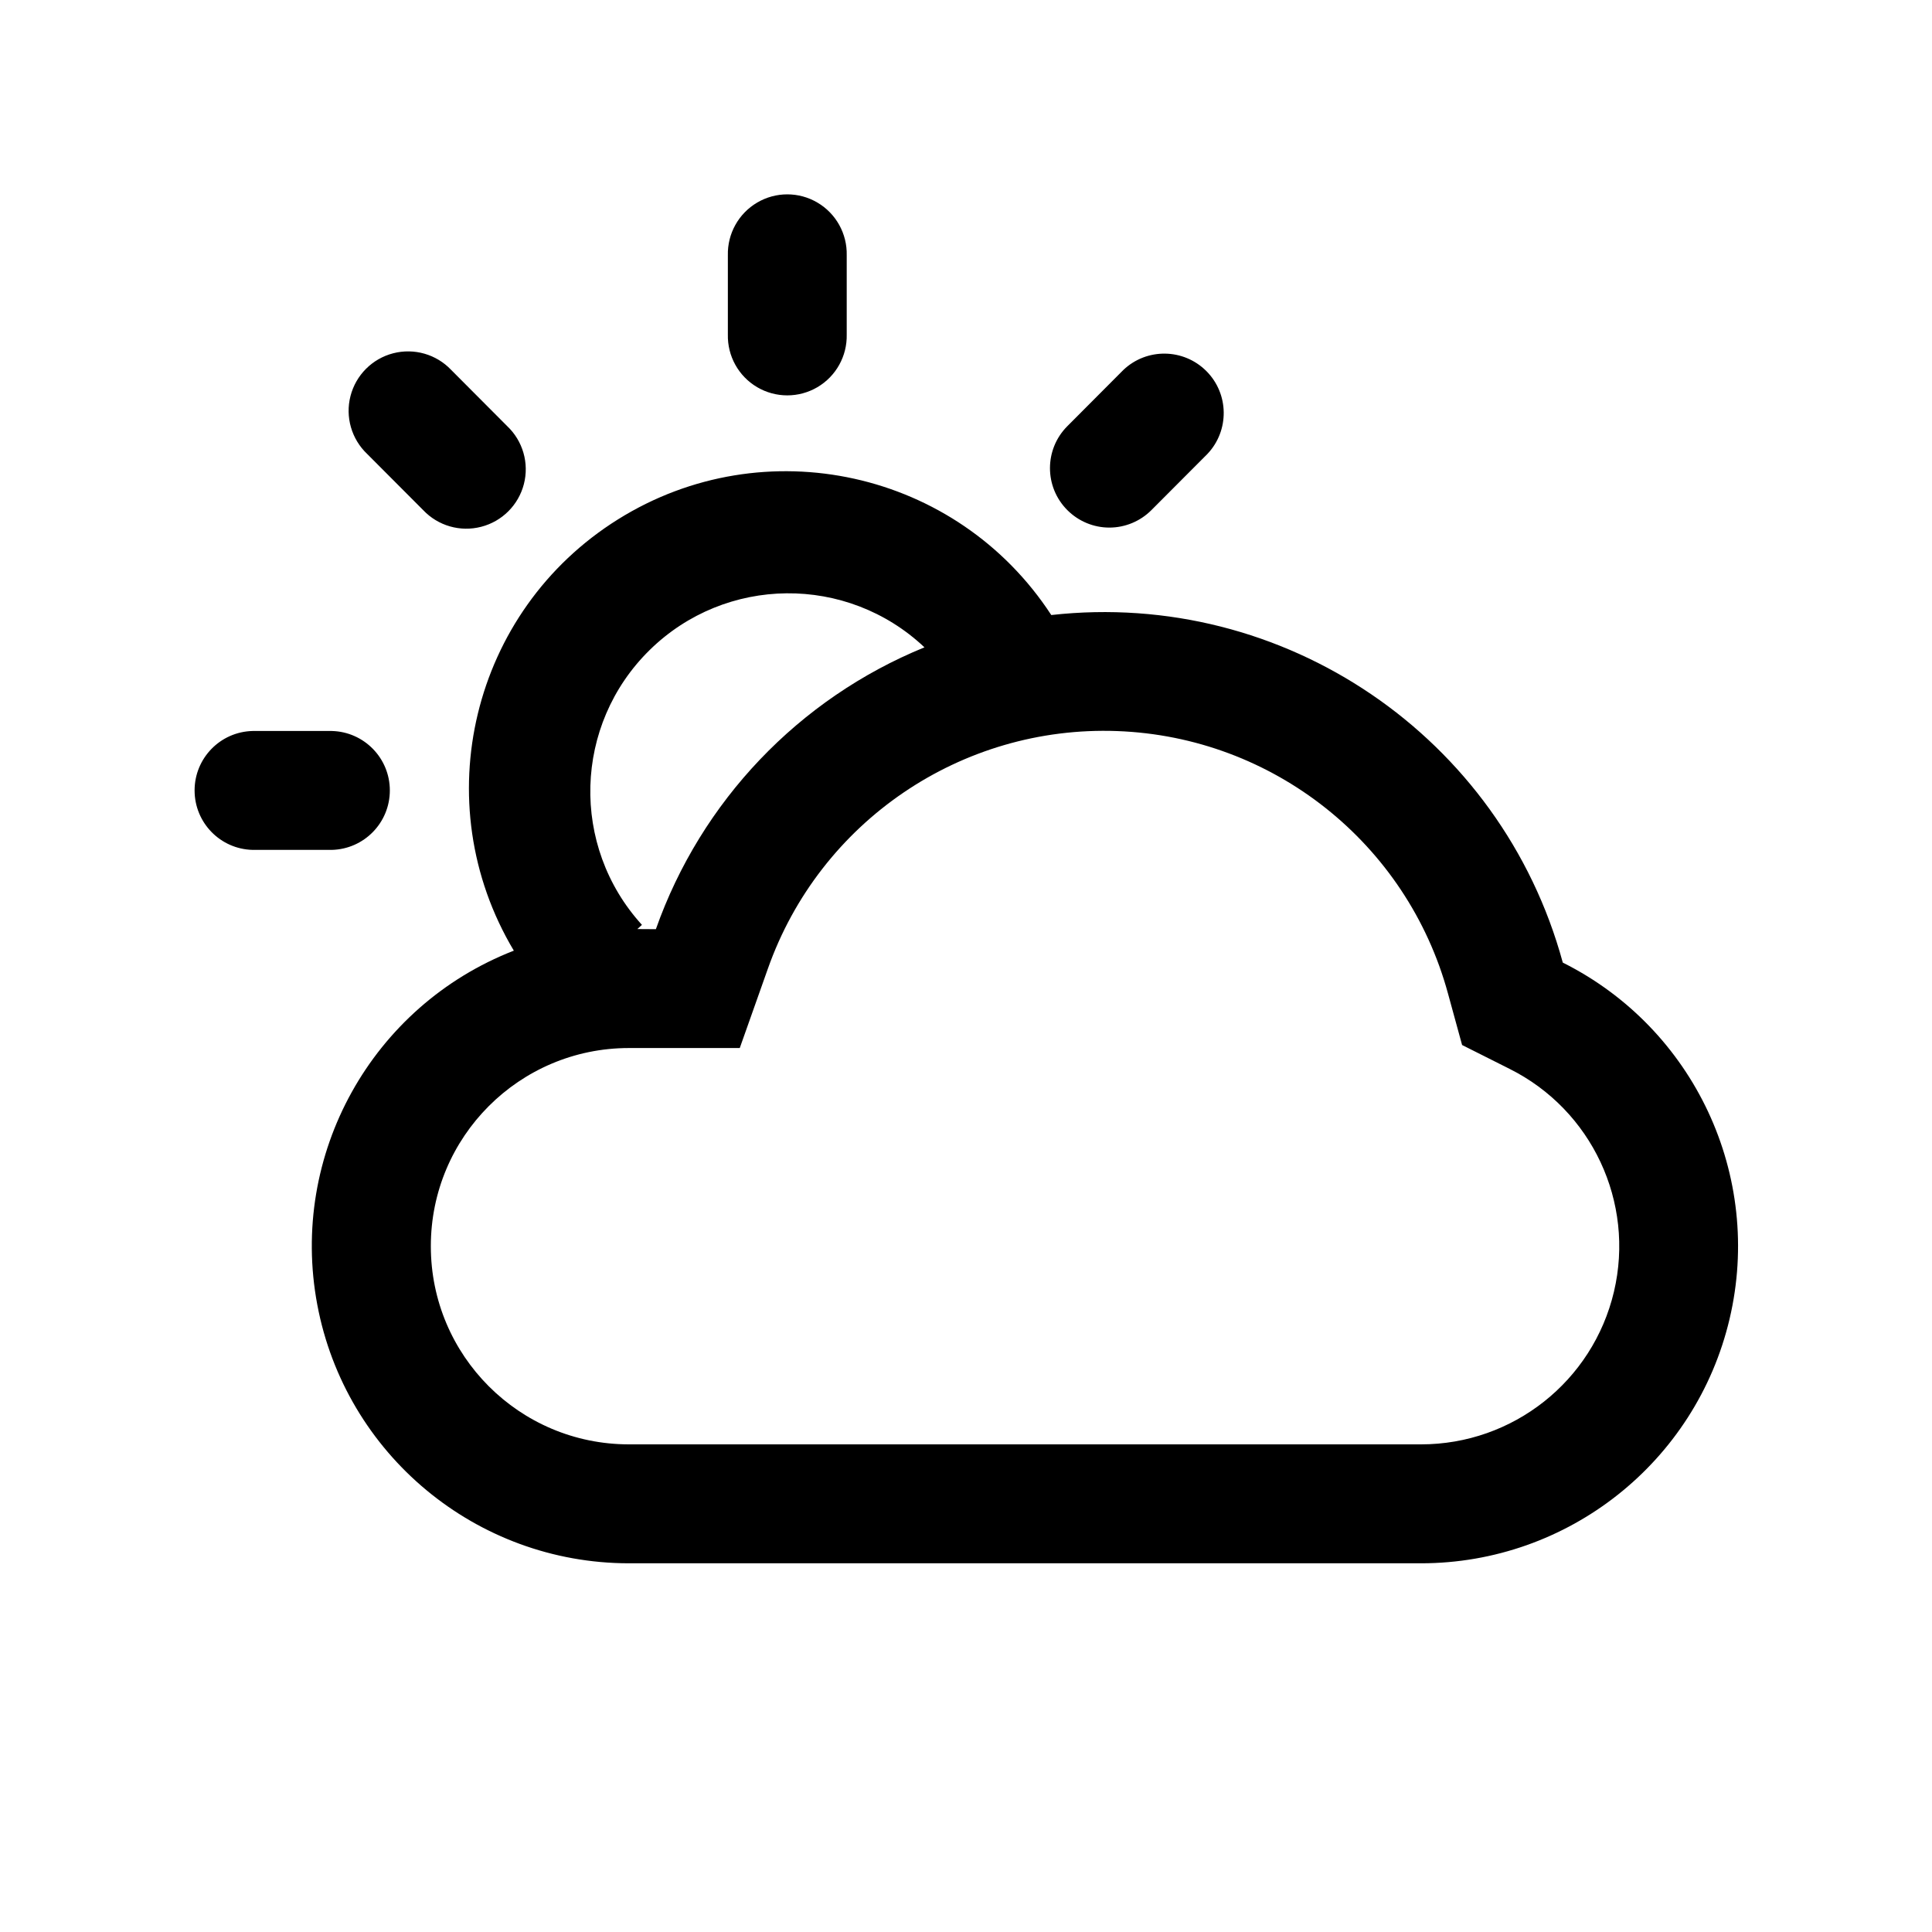 <?xml version="1.0" encoding="UTF-8"?>
<svg width="50px" height="50px" viewBox="0 0 50 50" version="1.1" xmlns="http://www.w3.org/2000/svg" xmlns:xlink="http://www.w3.org/1999/xlink">
    <title>icon_weather_cloudy</title>
    <defs>
        <filter id="filter-1">
            <feColorMatrix in="SourceGraphic" type="matrix" values="0 0 0 0 1 0 0 0 0 1 0 0 0 0 1 0 0 0 1 0"></feColorMatrix>
        </filter>
    </defs>
    <g id="首页-和-目的地" stroke="none" stroke-width="1" fill="none" fill-rule="evenodd">
        <g filter="url(#filter-1)" id="晴转多云备份">
            <g transform="translate(5, 5)">
                <path d="M31.776,35.458 L11.273,35.458 C7.326,35.455 3.939,32.643 3.211,28.764 C2.483,24.884 4.62,21.036 8.298,19.603 C6.007,15.769 7.206,10.807 10.994,8.441 C14.782,6.075 19.767,7.176 22.207,10.917 C28.234,10.244 33.852,14.062 35.445,19.912 C38.848,21.614 40.634,25.432 39.761,29.135 C38.888,32.837 35.584,35.455 31.78,35.458 L31.776,35.458 Z M6.15,27.252 C6.149,30.084 8.444,32.379 11.275,32.38 L31.775,32.38 C34.154,32.381 36.222,30.745 36.769,28.429 C37.315,26.113 36.196,23.725 34.067,22.662 L32.839,22.045 L32.475,20.717 C31.415,16.821 27.945,14.068 23.911,13.92 C19.877,13.772 16.215,16.264 14.872,20.071 L14.145,22.123 L11.273,22.123 C8.442,22.125 6.148,24.421 6.15,27.252 L6.15,27.252 Z M11.974,19.047 C13.144,15.735 15.673,13.081 18.925,11.753 C16.92,9.861 13.778,9.893 11.812,11.824 C9.845,13.756 9.757,16.896 11.613,18.935 L11.495,19.044 L11.974,19.047 Z M1.537,16.995 C0.702,16.975 0.036,16.292 0.036,15.456 C0.036,14.621 0.702,13.938 1.537,13.918 L3.587,13.918 C4.422,13.938 5.089,14.621 5.089,15.456 C5.089,16.292 4.422,16.975 3.587,16.995 L1.537,16.995 Z M22.624,8.203 C22.023,7.602 22.023,6.629 22.624,6.028 L24.074,4.573 C24.679,4 25.63,4.013 26.22,4.603 C26.809,5.192 26.821,6.144 26.247,6.749 L24.797,8.203 C24.509,8.491 24.118,8.654 23.71,8.654 C23.303,8.654 22.912,8.491 22.624,8.203 L22.624,8.203 Z M5.953,8.203 L4.503,6.749 C4.097,6.364 3.931,5.789 4.071,5.248 C4.211,4.706 4.634,4.283 5.175,4.143 C5.716,4.003 6.291,4.167 6.676,4.573 L8.126,6.028 C8.532,6.412 8.698,6.987 8.558,7.529 C8.418,8.07 7.996,8.493 7.454,8.633 C6.913,8.774 6.338,8.609 5.953,8.203 L5.953,8.203 Z M13.837,3.658 L13.837,1.606 C13.824,1.048 14.114,0.526 14.595,0.243 C15.076,-0.041 15.674,-0.041 16.155,0.243 C16.636,0.526 16.926,1.048 16.913,1.606 L16.913,3.657 C16.926,4.215 16.636,4.737 16.155,5.02 C15.674,5.303 15.076,5.303 14.595,5.02 C14.114,4.737 13.824,4.215 13.837,3.657 L13.837,3.658 Z" id="形状" fill="#000000" fill-rule="nonzero"></path>
            </g>
        </g>
    </g>
</svg>